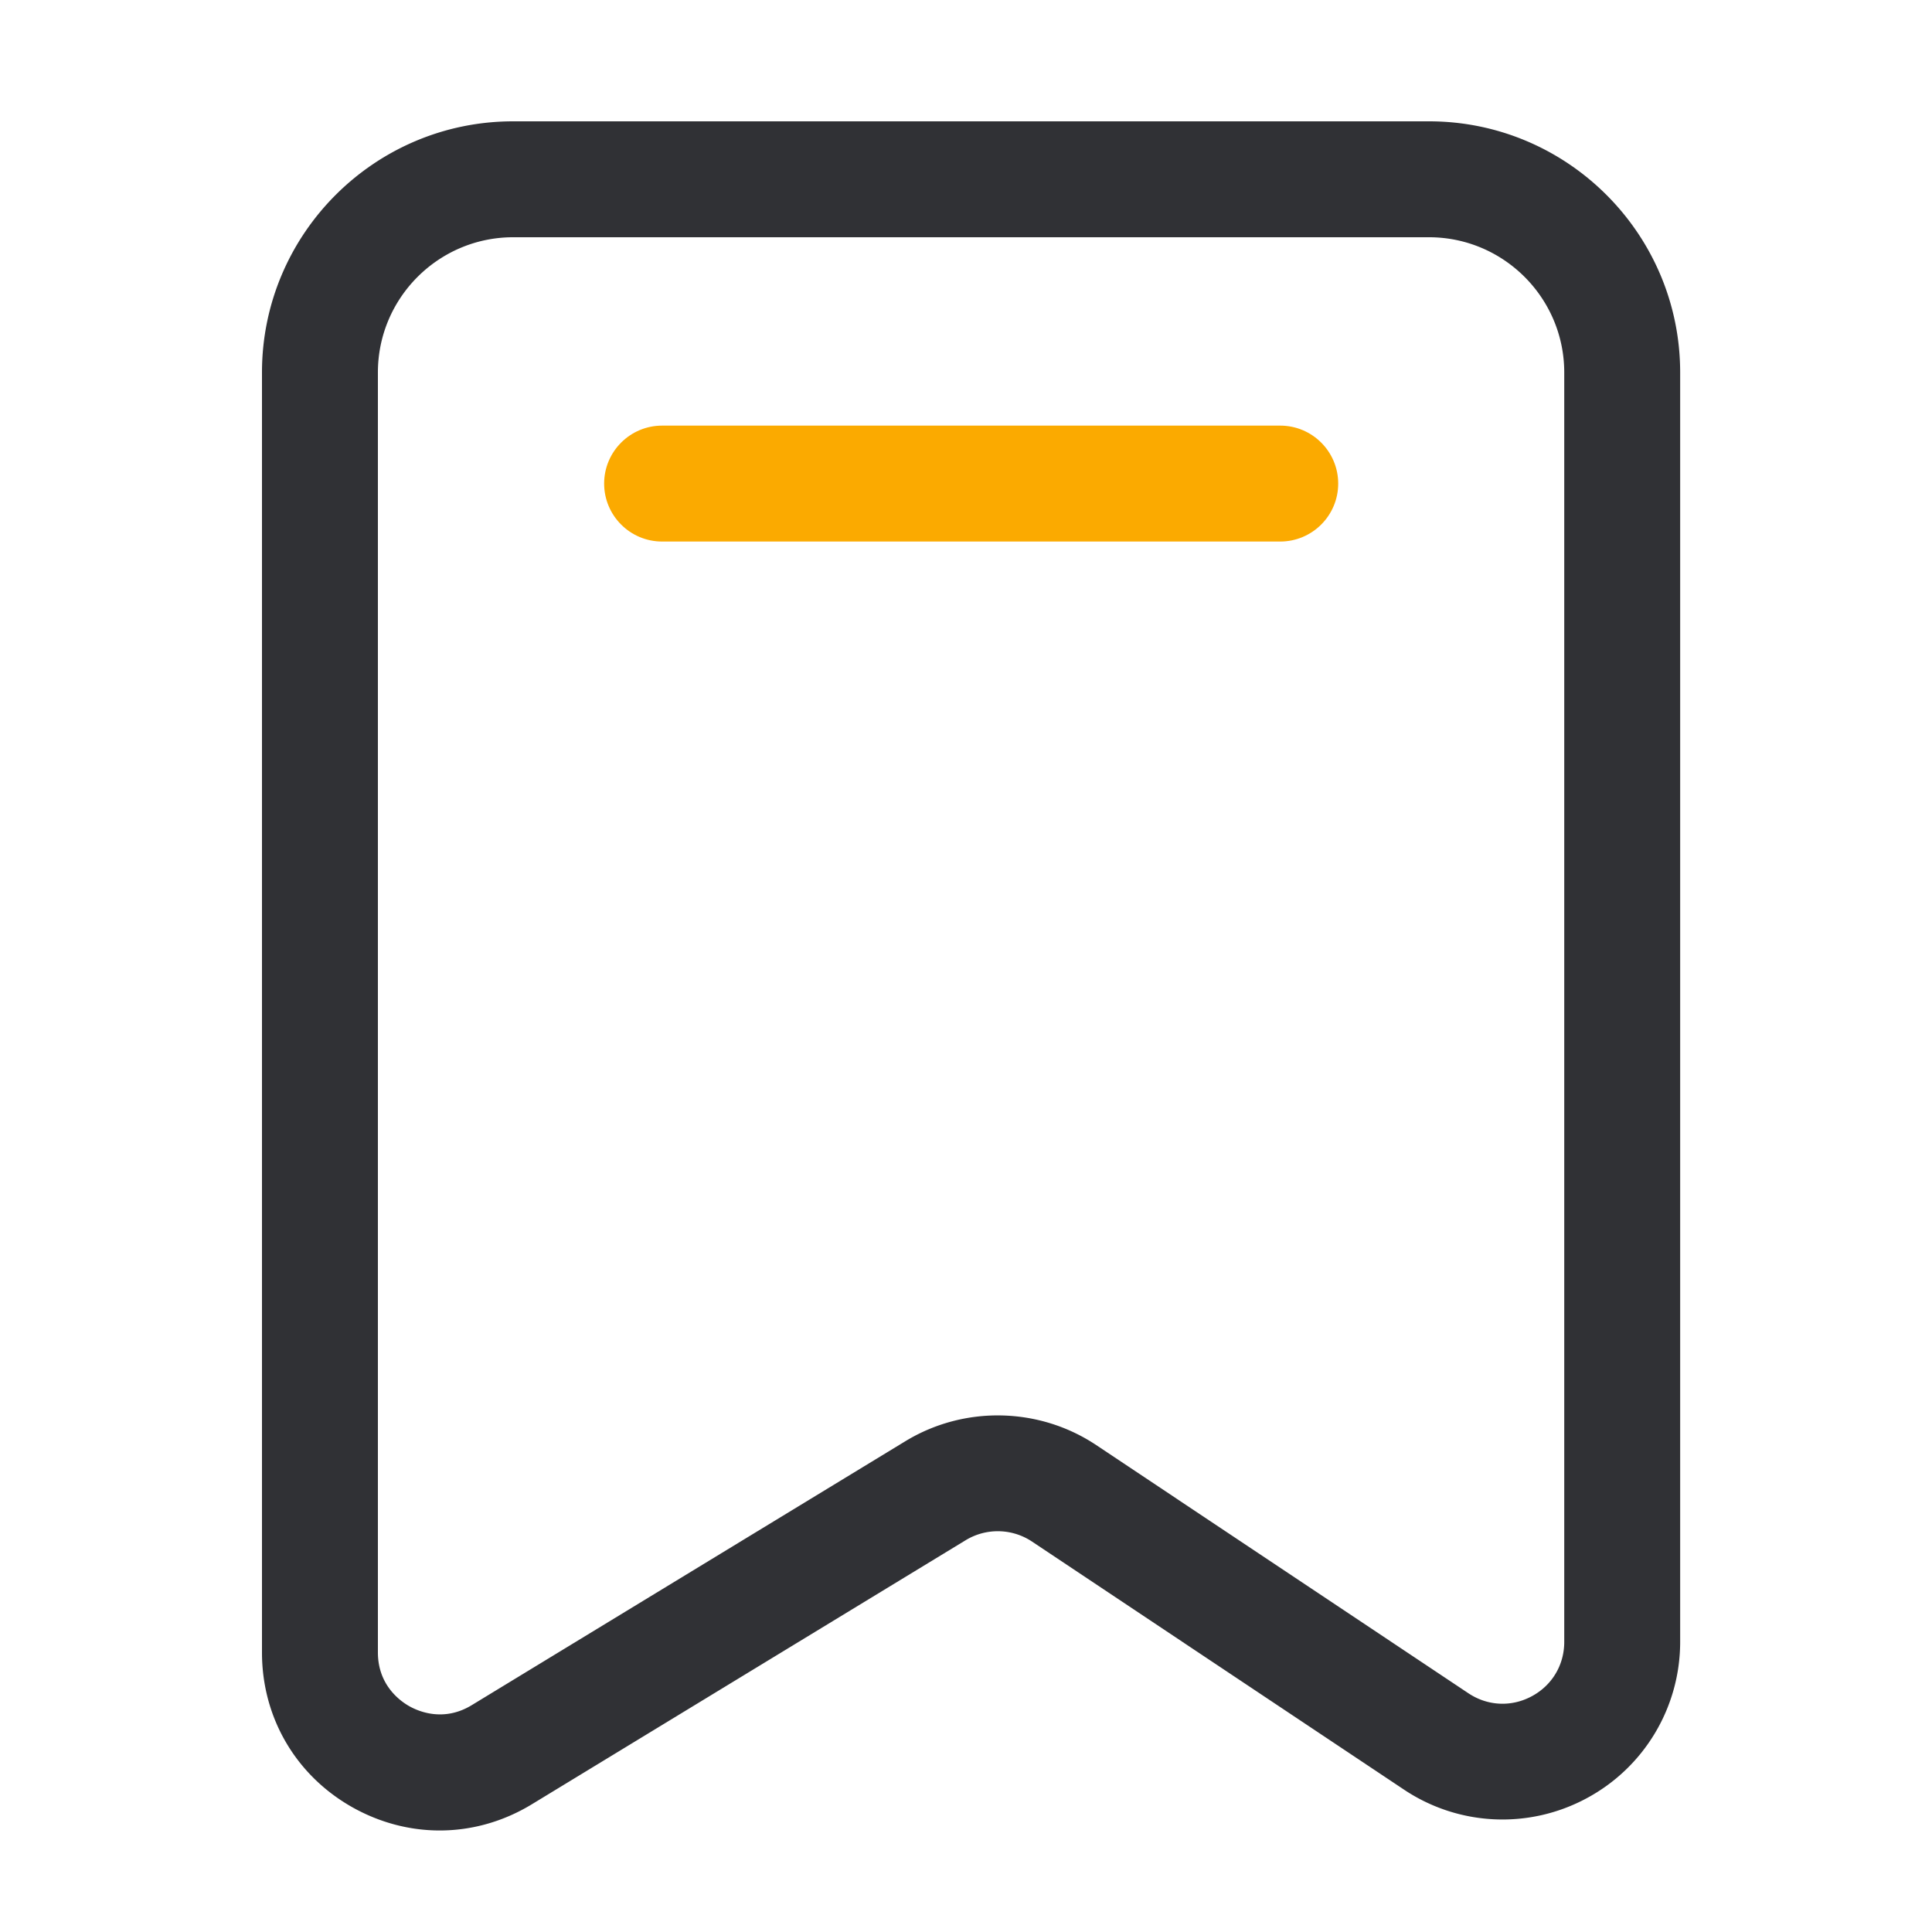 <?xml version="1.0" standalone="no"?><!DOCTYPE svg PUBLIC "-//W3C//DTD SVG 1.1//EN" "http://www.w3.org/Graphics/SVG/1.1/DTD/svg11.dtd"><svg t="1620011474845" class="icon" viewBox="0 0 1024 1024" version="1.1" xmlns="http://www.w3.org/2000/svg" p-id="5412" xmlns:xlink="http://www.w3.org/1999/xlink" width="200" height="200"><defs><style type="text/css"></style></defs><path d="M233.062 970.189c-15.821 0-31.642-4.096-46.182-12.237-30.054-16.896-48.026-47.565-48.026-82.074V197.427c0-73.421 59.699-133.12 133.12-133.12h485.427c73.421 0 133.12 59.699 133.12 133.12v672.768c0 34.765-19.046 66.611-49.715 82.995a93.967 93.967 0 0 1-96.666-4.659l-197.171-131.482a32.753 32.753 0 0 0-35.123-0.717l-229.888 139.93c-15.206 9.267-32.051 13.926-48.896 13.926z m38.912-844.442c-39.526 0-71.68 32.154-71.68 71.68v678.4c0 17.254 11.674 25.702 16.691 28.518 5.018 2.816 18.278 8.397 33.024-0.563l229.888-139.93c31.13-18.944 70.861-18.125 101.171 2.099L778.24 897.434c10.189 6.81 22.784 7.424 33.587 1.638 10.803-5.786 17.254-16.589 17.254-28.826V197.427c0-39.526-32.154-71.68-71.68-71.68H271.974z" fill="#303135" p-id="5413"></path><path d="M678.502 287.027H350.925c-16.947 0-30.72-13.773-30.72-30.72s13.773-30.72 30.72-30.72h327.629c16.947 0 30.72 13.773 30.72 30.72s-13.773 30.72-30.771 30.72z" fill="#fbaa00" p-id="5414" data-spm-anchor-id="a313x.7781069.0.i23" class="selected"></path></svg>